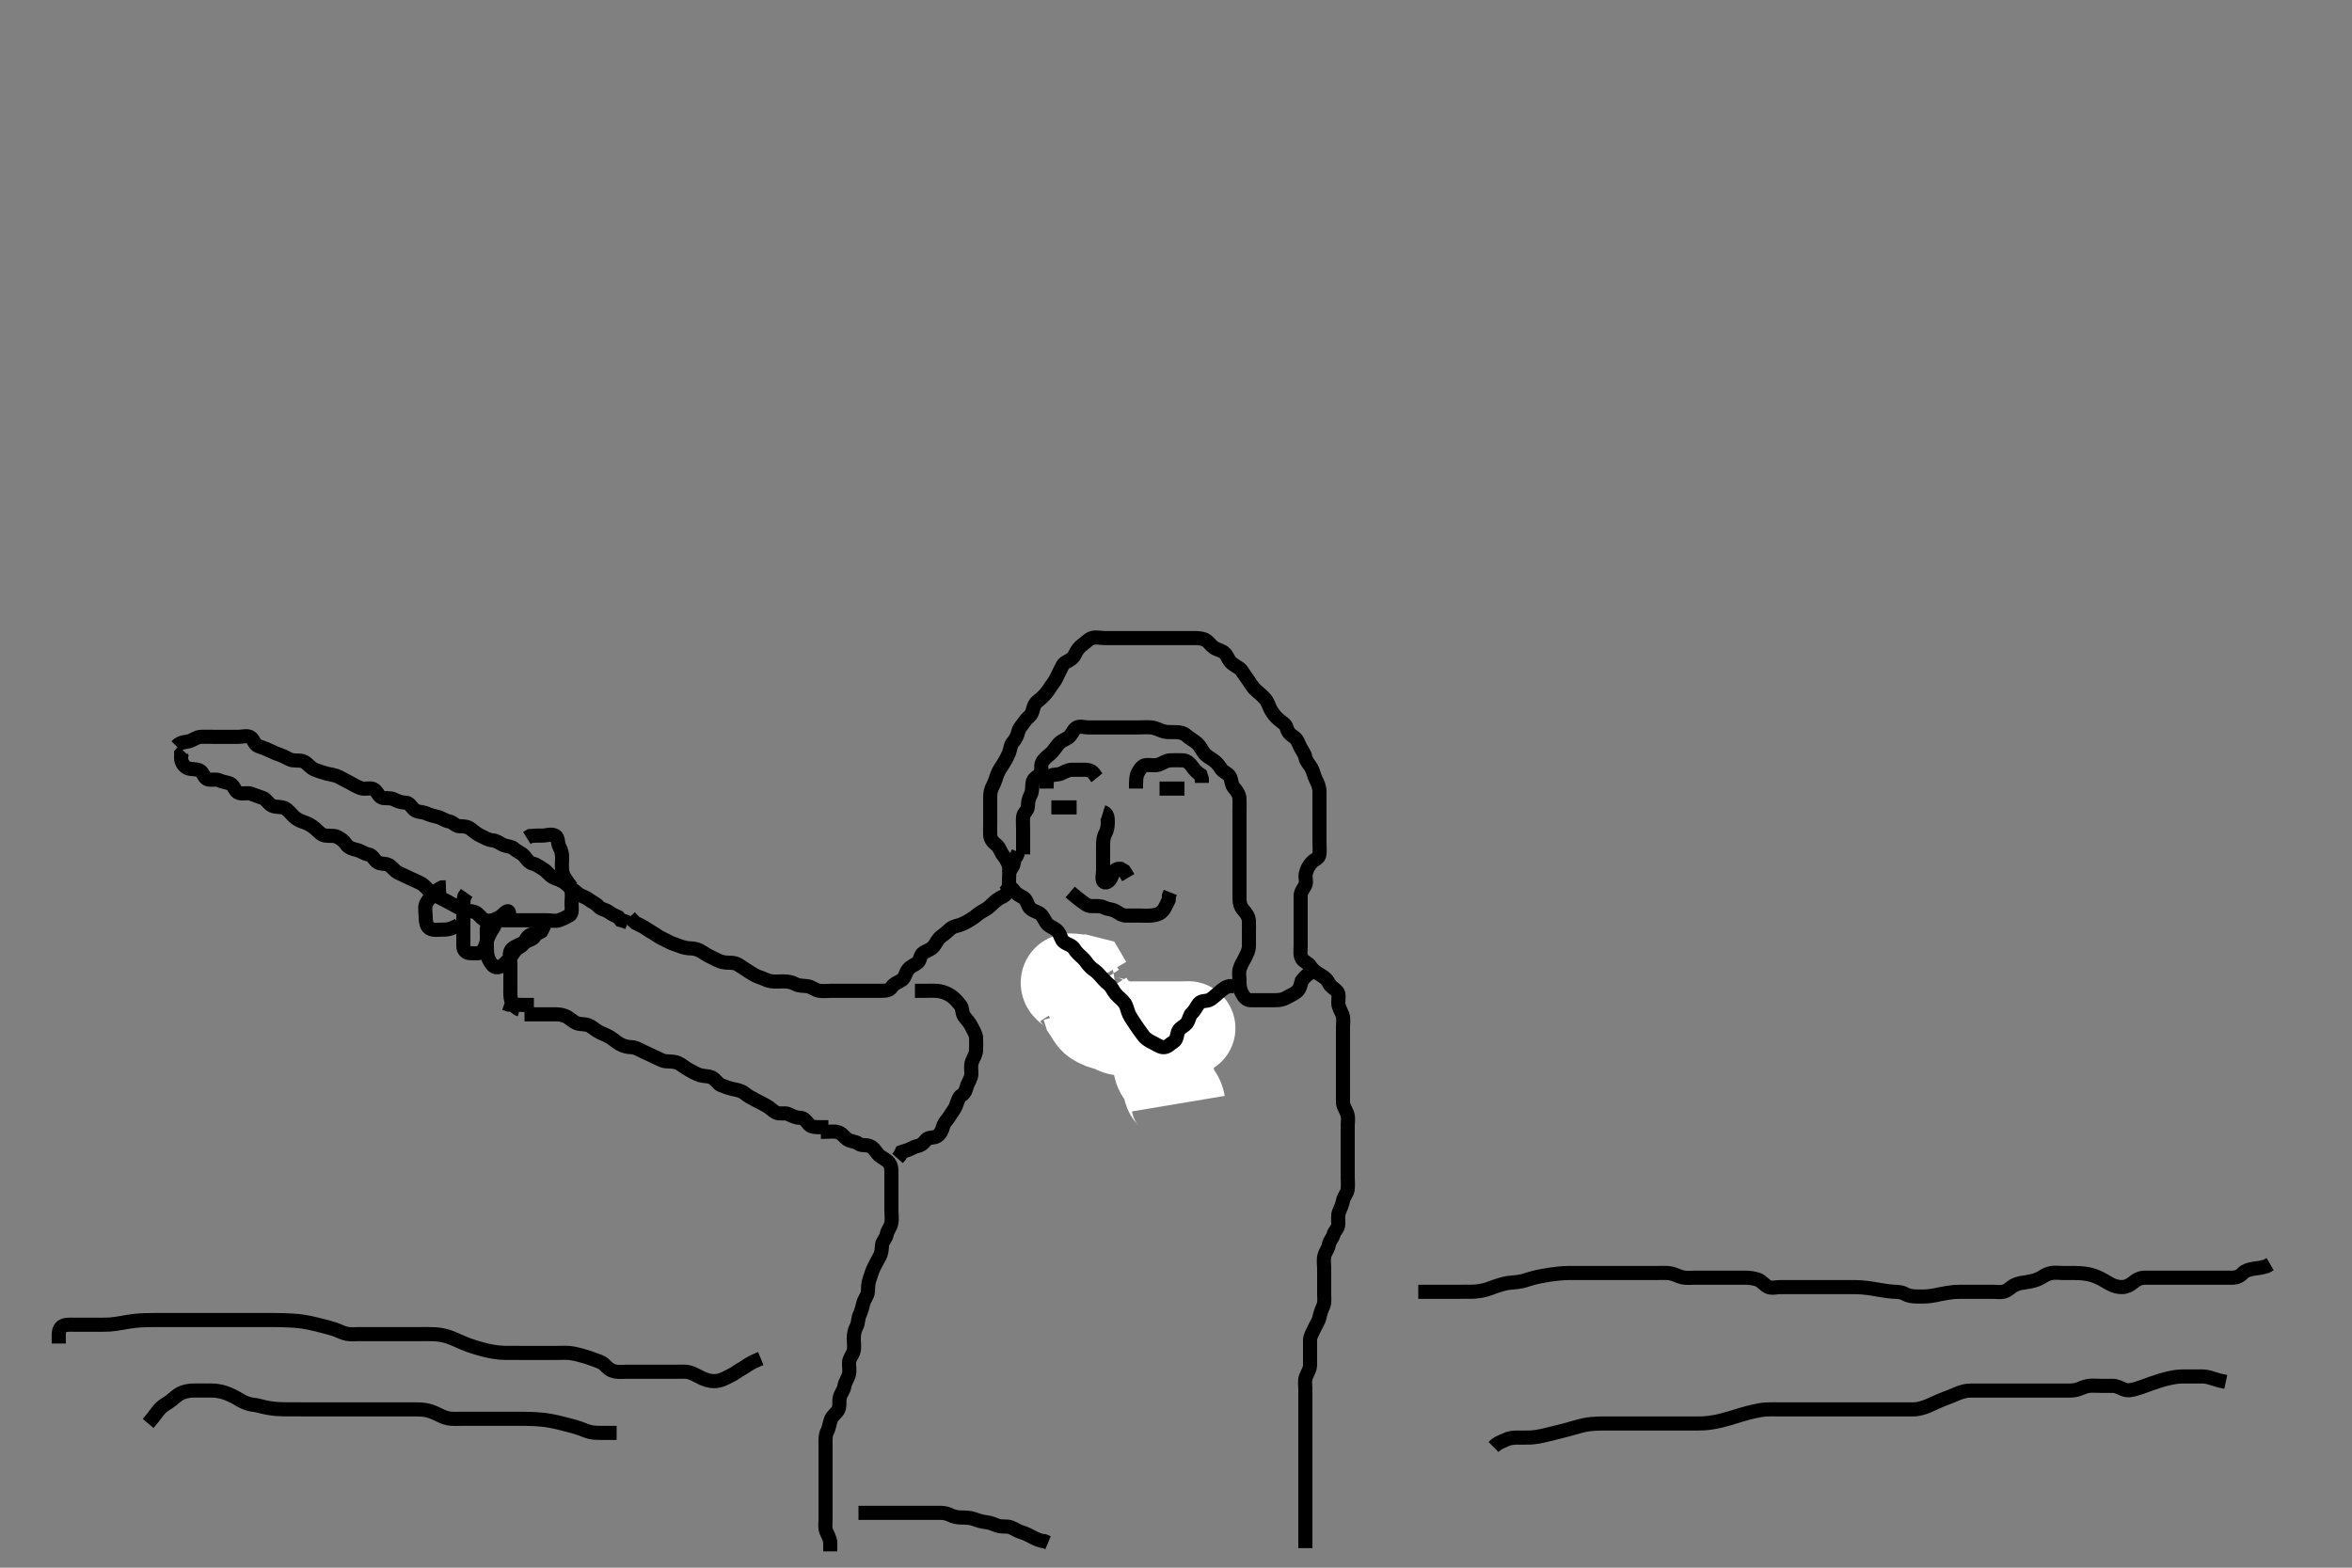 <svg width="500" height="333.333" xmlns="http://www.w3.org/2000/svg" xmlns:svg="http://www.w3.org/2000/svg" xmlns:xlink="http://www.w3.org/1999/xlink">
 <rect width="100%" height="100%" fill="#808080" stroke="none"/>
 <!-- Created with SVG-edit - http://svg-edit.googlecode.com/ -->
 <g display="inline" class="layer">
  <title>Layer 1</title>
  <path t="0,349,365,365,419,442,576,632,632,682,715,766,782,802,802,818,834,835,851,866,884,923,964,964,980,1026,1098,1098,1129,1129,1182,1182,1230,1267,1282,1306,1306,1443,1459,1483,1499,1523,1547,1564,1564,1580,1603,1664,1664,1698,1738,1747,1800,1800,1849,1899,1915,1915,1931,1997,2035,2067,2067,2083,2235,2282,2282,2314,2354,2398,2435,2451,2546,2587,2597,2619,2619,2635,2647,2664,2707,2749,2797,2814,2830,2830,2851,2851,2867,2883,2907,2949,2964,2980,2980,3027,3075,3075,3107,3147,3171,3187,3197,3219,3219,3247,3264,3280,3280,3280,3297,3314,3314,3314,3330,3330,3347,3364,3447,3479,3479,3515,3515,3547,3580,3597,3597,3627,3627,3659,3699,3699,3731,3755,3801,3816,3882,3882,3932,3932,3947,4015,4015,4066,4114,4130,4147,4164,4180,4219,4282,4282,4315,4397,4429,4451,4514,4547,4570,4580,4597,4642,4643,4760,4760,4814,4830,4830,4882,4947,4994,4995,5065,5107,5266,5314,5339,5364,5387,5479,5479,5579,5632,5632,5647,5691,5732,5732,5771,5912,5982,6080,6080,6132,6132,6199,6247,6247,6283,6297,6349,6411,6459,6561,6615,6659,6659,6714,6755,6764,6827,6882,6932,6980,7019,7019,7066,7082,7107,7147,7215,7230,7267,7299,7299,7314,7330,7382,7398,7465,7516,7516,7567,7612,7680,7732,7770,7861,7877,7931,7931,7981,8035,8114,8163,8203,8251,8299,8299,8315,8339,8398,8413,8413,8467,8562,8579,8618,8642,8674,8733,8765,8765,8813,8859,8915,8947,8999,9080,9080,9112,9180,9267,9283,9299,9323,9385,9385,9427,9459,9507,9531,9531,9580,9597,9619,9823,9875,9932,9932,9982,10019,10035,10082,10098,10181,10181,10227,10267,10330,10362,10380,10447,10463,10497,10497,10513,10530,10530,10530,10547,10547,10563,10563,10563,10586,10587,10603,10651,10762,10786,10810,10865,10865,10915,10930,10997,11035,11360,11375,11413,11465,11465,11640,11682,11758" d="M214.5,187.667C214.5,185.841 214.686,184.8 214.443,183.971C214.185,183.09 213.612,182.33 213.147,181.715C212.644,181.049 212.492,180.147 211.796,179.619C211.168,179.143 210.543,178.47 210.5,177.567C210.457,176.668 210.5,175.867 210.5,174.91C210.5,174.014 210.5,173.151 210.5,172.188C210.5,171.367 210.5,170.467 210.5,169.567C210.5,168.667 210.622,167.888 211.075,167.067C211.511,166.275 211.728,165.348 212,164.667C212.389,163.692 212.821,163.16 213.333,162.333C213.775,161.621 214.168,160.887 214.479,160.146C214.82,159.335 214.768,158.451 215.301,157.867C215.958,157.147 216.277,156.34 216.501,155.468C216.707,154.667 217.339,154.157 217.857,153.367C218.378,152.572 219.173,152.251 219.443,151.367C219.706,150.504 219.84,149.675 220.5,149.167C221.265,148.577 221.897,147.983 222.447,147.309C223.022,146.606 223.362,145.921 223.889,145.267C224.491,144.521 224.79,143.61 225.147,142.967C225.622,142.114 225.866,141.163 226.6,140.788C227.441,140.358 228.144,139.963 228.5,139.167C228.858,138.367 229.428,137.579 230.1,137.103C230.826,136.588 231.374,135.941 232.111,135.677C232.948,135.378 233.9,135.667 234.8,135.667C235.7,135.667 236.6,135.667 237.5,135.667C238.3,135.667 239.2,135.667 240.1,135.667C241,135.667 241.9,135.667 242.8,135.667C243.7,135.667 244.6,135.667 245.5,135.667C246.385,135.667 247.325,135.667 248.016,135.667C249.089,135.667 249.9,135.667 250.8,135.667C251.7,135.667 252.6,135.667 253.5,135.667C254.3,135.667 255.286,135.649 256.148,136.024C256.817,136.315 257.404,137.237 258.021,137.667C258.822,138.225 259.805,138.275 260.416,138.952C260.999,139.598 261.148,140.428 261.9,141.056C262.556,141.603 263.527,141.981 263.9,142.528C264.333,143.163 264.937,144.015 265.5,144.833C265.94,145.473 266.334,146.241 267.148,146.91C267.755,147.408 268.458,148.039 269,148.667C269.545,149.297 269.749,150.169 270.111,150.841C270.556,151.67 271.155,152.411 271.8,152.962C272.552,153.606 273.337,153.999 273.5,154.688C273.727,155.644 274.268,156.191 275.1,156.728C275.76,157.153 276.037,158.062 276.447,158.905C276.832,159.694 277.351,160.202 277.511,161.067C277.665,161.9 278.344,162.526 278.796,163.319C279.18,163.994 279.365,165.08 279.784,165.867C280.131,166.519 280.498,167.367 280.5,168.267C280.502,169.167 280.5,170.067 280.5,170.967C280.5,171.867 280.5,172.767 280.5,173.667C280.5,174.467 280.5,175.367 280.5,176.267C280.5,177.167 280.5,178.067 280.5,178.967C280.5,179.867 280.589,180.771 280.5,181.667C280.416,182.512 279.428,182.756 278.9,183.313C278.192,184.061 277.811,184.804 277.585,185.781C277.386,186.648 277.864,187.577 277.443,188.309C276.976,189.121 276.5,189.667 276.5,190.467C276.5,191.367 276.5,192.267 276.5,193.167C276.5,194.067 276.5,194.967 276.5,195.867C276.5,196.767 276.5,197.667 276.5,198.467C276.5,199.424 276.5,200.319 276.5,201.183C276.5,202.031 276.298,203.06 276.785,203.865C277.163,204.49 278.178,204.771 278.584,205.468C279.005,206.19 279.823,206.764 280.5,207.167C281.335,207.663 282.036,208.124 282.447,208.967C282.869,209.829 283.521,210.052 284.215,210.751C284.758,211.298 284.49,212.367 284.5,213.267C284.51,214.167 285.089,214.985 285.379,215.767C285.694,216.618 285.5,217.467 285.5,218.367C285.5,219.267 285.5,220.167 285.5,221.067C285.5,221.967 285.5,222.867 285.5,223.767C285.5,224.667 285.5,225.467 285.5,226.367C285.5,227.267 285.5,228.167 285.5,229.067C285.5,229.967 285.5,230.867 285.5,231.767C285.5,232.667 285.482,233.467 285.5,234.367C285.518,235.267 286.118,235.977 286.415,236.867C286.701,237.724 286.5,238.667 286.5,239.467C286.5,240.367 286.5,241.267 286.5,242.167C286.5,243.067 286.5,243.967 286.5,244.867C286.5,245.767 286.5,246.667 286.5,247.467C286.5,248.367 286.5,249.267 286.5,250.167C286.5,251.067 286.607,251.973 286.499,252.867C286.387,253.786 285.701,254.323 285.511,255.267C285.333,256.149 284.999,256.885 284.667,257.667C284.346,258.418 284.517,259.367 284.5,260.267C284.482,261.231 283.719,261.67 283.501,262.468C283.26,263.353 282.629,263.827 282.5,264.667C282.378,265.462 281.753,266.204 281.536,267.067C281.316,267.94 281.5,268.867 281.5,269.767C281.5,270.667 281.5,271.467 281.5,272.367C281.5,273.267 281.5,274.167 281.5,275.067C281.5,275.967 281.664,276.924 281.279,277.767C280.973,278.436 280.67,279.287 280.479,280.167C280.295,281.013 279.712,281.8 279.416,282.467C279.035,283.324 278.518,284.066 278.5,284.967C278.482,285.866 278.5,286.767 278.5,287.667C278.5,288.467 278.51,289.367 278.5,290.267C278.49,291.167 277.957,291.87 277.621,292.767C277.303,293.617 277.5,294.467 277.5,295.367C277.5,296.267 277.5,297.167 277.5,298.067C277.5,298.967 277.5,299.867 277.5,300.767C277.5,301.667 277.5,302.467 277.5,303.339C277.5,304.209 277.5,305.188 277.5,305.984C277.5,306.983 277.5,307.667 277.5,308.833C277.5,309.615 277.5,310.405 277.5,311.333C277.5,312.245 277.5,313.167 277.5,314.067C277.5,314.967 277.5,315.867 277.5,316.767C277.5,317.667 277.5,318.467 277.5,319.367C277.5,320.267 277.5,321.167 277.5,322.067C277.5,322.967 277.5,323.867 277.5,324.767C277.5,325.667 277.5,326.467 277.5,327.367L277.5,328.267L277.5,329.167" id="svg_1" stroke-width="3" stroke="#000" fill="none"/>
  <path t="14859,15149,15180,15197,15213,15263,15263,15291,15307,15349,15364,15415,15431,15458,15499,15538,15613,15613,15665,15715,15715,15763,15815,15851,15898,15953,16000,16016,16051,16051,16113,16144,16198,16275,16363,16396,16396,16413,16465,16481,16532,16532,16548,16614,16681,16681,16715,16827,16827,16858,16891,16922,16923,16963,16996,17034,17074,17075,17106,17131,17171,17215,17231,17263,17263,17283,17331,17347,17380,17396,17396,17419,17451,17483,17499,17548,17586,17587,17596,17626,17646,17690,17691,17691,17706,17714,17757,17757,17787,17818,17842,17874,17898,17946,17947,17963,17980,18010,18058,18074,18106,18130,18146,18147,18170,18196,18266,18280,18298,18426,18459,18595,18595,18694,18710,19015,19361" d="M174.5,240.667C176.3,240.667 177.221,240.506 178,240.688C178.965,240.913 179.417,241.77 180.1,242.231C180.922,242.785 181.889,242.677 182.5,243.167C183.111,243.656 184.06,243.357 184.889,243.677C185.682,243.984 186.093,244.761 186.61,245.371C187.156,246.016 188.097,246.368 188.738,246.967C189.487,247.666 189.499,248.467 189.5,249.367C189.501,250.267 189.5,251.167 189.5,252.067C189.5,252.967 189.5,253.867 189.5,254.767C189.5,255.667 189.5,256.467 189.5,257.367C189.5,258.267 189.657,259.182 189.489,260.067C189.31,261.013 188.623,261.659 188.501,262.467C188.365,263.375 187.561,263.882 187.5,264.767C187.438,265.665 187.406,266.462 187,267.167C186.543,267.961 186.131,268.814 185.784,269.467C185.365,270.254 185.181,271.137 184.853,272.014C184.522,272.897 184.548,273.768 184.5,274.667C184.457,275.47 183.755,276.204 183.536,277.067C183.314,277.94 183.114,278.805 182.784,279.467C182.363,280.31 182.502,281.286 182.075,282.067C181.624,282.889 181.5,283.767 181.5,284.667C181.5,285.467 181.684,286.393 181.464,287.267C181.247,288.13 180.561,288.761 180.5,289.667C180.446,290.465 180.684,291.393 180.464,292.267C180.247,293.13 179.625,293.871 179.5,294.767C179.373,295.673 178.739,296.204 178.521,297.167C178.322,298.045 178.619,299.031 178.167,299.833C177.756,300.563 176.99,300.905 176.614,301.91C176.311,302.719 176.258,303.62 175.853,304.367C175.439,305.128 175.5,306.067 175.5,306.967C175.5,307.867 175.5,308.767 175.5,309.667C175.5,310.467 175.5,311.367 175.5,312.267C175.5,313.167 175.5,314.067 175.5,314.967C175.5,315.867 175.5,316.767 175.5,317.667C175.5,318.467 175.5,319.367 175.5,320.267C175.5,321.167 175.5,322.067 175.5,322.967C175.5,323.867 175.319,324.82 175.667,325.667C175.943,326.338 176.479,327.167 176.5,328.067L176.5,328.967L176.501,329.865" id="svg_2" stroke-width="3" stroke="#000" fill="none"/>
  <path t="21866,22113,22164,22213,22280,22280,22347,22445,22445,22576,22709,22709,22709,22747,22845,22867,22867,22899,22899,22948,22963,23046,23077,23077,23132,23148,23180,23227,23283,23315,23330,23414,23414,23465,23515,23567,23567,23648,23761,23846,23891,23931,23955,23971,23971,23980,23996,24027,24046,24067,24115,24165,24197,24197,24213,24243,24263,24279,24296,24296,24315,24331,24331,24355,24371,24379,24396,24396,24419,24451,24491,24491,24513,24529,24529,24547,24547,24587,24587,24613,24727,24747,24779,24779,24779,24803,24803,24819,24819,24835,24859,24907,24964,24964,25015,25015,25031,25067,25211,25211,25259,25259,25323,25323,25363,25634,25697,25697" d="M214.5,187.667C214.443,189.367 214.018,190.218 213.2,190.614C212.334,191.032 211.7,191.468 211.1,192.067C210.4,192.766 209.79,193.288 208.979,193.688C208.168,194.088 207.537,194.715 206.984,195.099C206.074,195.73 205.275,196.156 204.4,196.545C203.658,196.875 202.748,196.877 202.069,197.468C201.345,198.099 200.824,198.586 200.1,199.103C199.315,199.663 199.07,200.497 198.475,201.231C197.947,201.88 197.104,202.098 196.301,202.583C195.561,203.03 195.696,204.121 195.143,204.614C194.465,205.218 193.611,205.391 193.021,206.167C192.46,206.904 192.4,207.909 191.699,208.381C190.988,208.86 190.084,209.085 189.584,209.865C189.117,210.594 188.3,210.667 187.4,210.667C186.5,210.667 185.7,210.667 184.8,210.667C183.9,210.667 183,210.667 182.1,210.667C181.2,210.667 180.3,210.667 179.4,210.667C178.5,210.667 177.7,210.667 176.8,210.667C175.9,210.667 174.984,210.823 174.1,210.656C173.15,210.477 172.636,209.845 171.675,209.703C170.677,209.555 169.89,209.671 169.1,209.241C168.276,208.793 167.4,208.667 166.5,208.667C165.7,208.667 164.789,208.781 163.864,208.631C162.992,208.489 162.337,208.058 161.385,207.751C160.51,207.468 159.888,207.021 159.016,206.467C158.342,206.039 157.569,205.496 156.911,205.103C156.052,204.589 155.096,204.748 154.196,204.662C153.322,204.579 152.66,204.238 151.899,203.865C150.9,203.376 150.308,203.109 149.385,202.468C148.785,202.051 147.9,201.677 147,201.667C146.089,201.656 145.181,201.438 144.5,201.167C143.525,200.778 142.804,200.615 142,200.167C141.199,199.72 140.311,199.365 139.743,198.962C138.865,198.34 138.135,197.993 137.385,197.468C136.684,196.976 135.9,196.641 135.1,196.231L134.4,195.567L133.857,194.967" id="svg_3" stroke-width="3" stroke="#000" fill="none"/>
  <path t="28937,29240,29278,29295,29295,29312,29328,29354,29354,29395,29395,29412,29558,29614,29614,29665,29665,29716,29732,29732,29762,29802,29818,29834,29867,29883,29915,29915,29929,29947,29971,30013,30013,30029,30046,30067,30067,30091,30091,30131,30131,30146,30171,30171,30187,30196,30235,30267,30267,30283,30283,30363,30396,30396,30448,30448,30496,30496,30531,30555,30596,30596,30613,30659,30679,30696,30723,30723,30731,30763,30763,30779,30819,30843,30863,31056,31129,31323,31324,31568,31693" d="M111.5,215.667C113.3,215.667 114.136,215.667 114.984,215.667C115.847,215.667 116.864,215.667 117.8,215.667C118.6,215.667 119.41,215.692 120.325,216.103C121.038,216.423 121.773,217.234 122.6,217.545C123.45,217.865 124.28,217.662 125.153,218.024C125.87,218.322 126.668,219.087 127.5,219.5C128.157,219.826 129.024,220.127 129.796,220.614C130.498,221.057 131.051,221.607 131.8,222.019C132.639,222.481 133.5,222.641 134.3,222.667C135.201,222.695 135.963,223.24 136.8,223.614C137.572,223.959 138.315,224.347 139.1,224.692C139.928,225.055 140.816,225.588 141.5,225.646C142.475,225.728 143.276,225.661 144.153,226.024C144.87,226.321 145.668,227.087 146.5,227.5C147.157,227.826 147.923,228.352 148.8,228.609C149.667,228.864 150.695,228.773 151.315,229.103C152.217,229.583 152.561,230.429 153.262,230.719C154.134,231.081 154.89,231.375 155.899,231.583C156.656,231.738 157.649,231.909 158.299,232.468C158.936,233.016 159.754,233.456 160.6,233.888C161.255,234.223 162.118,234.657 162.9,235.092C163.719,235.547 164.242,236.174 164.943,236.545C165.753,236.974 166.797,236.518 167.6,236.888C168.379,237.246 169.1,237.652 170,237.667C170.979,237.683 171.362,238.389 171.936,239.056C172.474,239.681 173.5,239.667 174.3,239.667L175.2,239.667L176.1,239.667" id="svg_4" stroke-width="3" stroke="#000" fill="none"/>
  <path t="33944,34179,34262,34262,34348,34477,34506,34538,34644,34691,34731,34731,34781,34796,34910,34926,35075,35161,35292,35410,35410,35450,35872,35907,35948,36014,36064,36064,36116,36211,36228,36343,36413,36413,36682,36682,36762,36814,36860,36961,36987,37019,37051,37098,37098,37130,37196,37196,37371,37412,37480,37480,37495,37547,38144,38179,38180,38262,38360,38379,38379,38447,38447,38499,38523,38523,38815,38846,38875,38875,39119,39179,39196,39212,39229,39251,39262,39291,39291,39355,39379,39419,39459,39491,39562,39562" d="M110.5,214.667C109.584,214.381 109.174,213.63 108.784,212.867C108.399,212.114 108.5,211.167 108.5,210.267C108.5,209.367 108.5,208.467 108.5,207.567C108.5,206.667 108.5,205.867 108.5,204.967C108.5,204.067 108.202,203.112 108.511,202.277C108.787,201.531 109.736,201.201 110.6,200.788C111.453,200.381 112.095,200.082 113,199.667C113.787,199.305 113.947,198.541 113.1,198.677C112.266,198.812 111.771,199.707 111.416,200.467C111.074,201.198 109.982,201.514 109.525,202.103C108.946,202.849 108.5,203.667 108,204.167C107.3,204.866 106.734,205.537 105.8,205.662C104.943,205.777 104.445,204.964 104,204.167C103.554,203.368 103.5,202.467 103.5,201.567C103.5,200.667 103.498,199.867 103.5,199.031C103.502,198.014 103.302,197.181 103.936,196.313C104.435,195.63 105.472,195.455 106.1,195.092C106.946,194.603 107.821,193.316 108.157,193.888C108.612,194.662 106.664,194.545 106.021,195.188C105.378,195.83 105.197,196.855 104.796,197.424C104.177,198.3 103.849,199.011 103.553,199.91C103.271,200.764 103.153,201.564 102.447,202.309C101.903,202.885 100.847,202.676 99.984,202.667C99.041,202.656 98.505,202.056 98.5,201.167C98.495,200.267 98.5,199.367 98.5,198.467C98.5,197.567 98.5,196.667 98.5,195.867C98.5,194.967 98.5,194.067 98.5,193.167C98.5,192.267 98.504,191.367 98.721,190.567L99.216,189.867" id="svg_5" stroke-width="3" stroke="#000" fill="none"/>
  <path t="42829,43064,43115,43131,43370,43385,43447,43447,43479,43515,43547,43562,43579,43595,43612,43643,43675,43675,43699,43747" d="M97.5,196.667C95.8,197.662 94.9,197.667 94,197.667C93.1,197.667 92.107,197.869 91.301,197.381C90.677,197.004 90.502,195.967 90.5,195.067C90.498,194.167 90.257,193.232 90.504,192.371C90.725,191.603 91.383,191.081 91.857,190.367C92.383,189.575 93.1,189.103 93.9,188.703L94.8,188.667" id="svg_6" stroke-width="3" stroke="#000" fill="none"/>
  <path t="49295,49579,49579,49612,49680,49715,49731,49755,49771,49771,49795,49847,49897,49966,50014,50030,50045,50097,50113,50163,50163,50228,50258,50258,50290,50290,50291,50298,50322,50355,50355,50370,50378,50428,50467,50467,50490,50530,50530,50571,50571,50579,50579,50603,50647,50647,50662,50683,50699,50723,50731,50731,50745,50779,50812,50812,50828,50867,50883,50883,50923,50939,50955,50987,51030,51030,52451,52451,52528,52580,52677,52699,52712,52747,52787,52819,52859,52859,52914,52995,53035,53035,53126,53227,53250,53251,54354,54369,54412,54428,54428,54459,54483,54515,54539,54539,54563,54587,54630,54683,54683,54824,54864,54942,54942,54980,55035,55095,55163,55245,55307,55347,55419,55542,55579,55595,55628,55711,55826,55867,55891,55947,55962,55987,55987,56019,56045,56062,56099,56163,56195,56247,56262,56262,56283,56315,56315,56355,56355,56387,56395,56435,56445,56445,56462,56483,56530,56530,56546,56579,56595,56595,56612,56628,56651,56651,56691,56712,56728,56728,56747,56779,56779,56795,56843,56862,56878,56923,56939,56980,56980,57047,57047,57083,57115,57139,57163,57163,57187,57203,57212,57259,57259,57299,57331,57331,57347,57347,57363,57412,57412,57445,57462,57514,57514,57529,57529,57571,57611,57628,57661,57691,57711,57711,57728,57745,57761,57778,57795,57819,57819,57835,57867,57878,57895,57915,57947,58130,58130,58195,58195,58480,58515,58563,58579" d="M37.5,158.667C38.5,157.667 39.334,157.863 40.2,157.609C41.078,157.353 41.799,156.695 42.7,156.667C43.6,156.638 44.5,156.667 45.3,156.667C46.2,156.667 47.1,156.667 48,156.667C48.9,156.667 49.8,156.667 50.7,156.667C51.6,156.667 52.68,156.29 53.333,156.833C54.023,157.407 54.072,158.317 54.911,158.641C55.791,158.982 56.522,159.185 57.5,159.667C58.096,159.961 58.85,160.289 59.864,160.641C60.706,160.934 61.487,161.582 62.3,161.665C63.195,161.758 64.166,161.591 64.9,162.103C65.575,162.574 66.062,163.316 66.911,163.641C67.792,163.98 68.498,164.241 69.5,164.5C70.276,164.7 71.337,164.826 71.979,165.167C72.805,165.605 73.648,166.034 74.3,166.383C75.147,166.836 75.81,167.285 76.7,167.581C77.558,167.867 78.545,167.473 79.3,167.752C80.17,168.074 80.359,169.282 81.21,169.609C81.811,169.841 82.911,169.561 83.7,169.951C84.57,170.381 85.3,170.647 86.2,170.667C87.065,170.685 87.366,171.528 88.042,172.146C88.688,172.737 89.723,172.557 90.615,172.951C91.355,173.278 92.12,173.496 93,173.688C93.846,173.872 94.604,174.517 95.5,174.667C96.338,174.807 96.782,175.624 97.6,175.667C98.499,175.714 99.355,175.677 100.1,176.277C100.754,176.804 101.526,177.429 102.2,177.719C103.042,178.082 103.804,178.627 104.667,178.667C105.479,178.704 106.196,179.278 106.936,179.631C107.717,180.003 108.715,179.935 109.3,180.468C110.02,181.125 110.88,181.365 111.447,182.024C112.039,182.711 112.38,183.405 113.315,183.641C114.161,183.855 114.784,184.416 115.6,184.888C116.267,185.274 116.717,186.097 117.6,186.545C118.443,186.973 119.19,187.091 119.979,187.667C120.619,188.134 121.354,188.711 121.499,189.468C121.667,190.351 121.5,191.267 121.5,192.167C121.5,193.067 121.753,194.233 121.064,194.631C120.237,195.108 119.626,195.392 118.889,195.656C118.052,195.956 117.1,195.667 116.2,195.667C115.3,195.667 114.4,195.667 113.5,195.667C112.7,195.667 111.8,195.667 110.9,195.667C110,195.667 109.1,195.667 108.2,195.667C107.3,195.667 106.4,195.667 105.5,195.667C104.743,195.667 103.727,196.014 102.833,195.5C102.232,195.154 101.667,194.213 100.983,193.952C100.051,193.597 99.055,193.762 98.3,193.383C97.433,192.947 96.8,192.614 96,192.167C95.2,191.719 94.352,191.299 93.7,190.951C92.853,190.498 92.091,190.24 91.4,189.567C90.792,188.975 90.165,188.167 89.4,187.788C88.553,187.369 87.906,187.08 87,186.667C86.205,186.304 85.457,185.942 84.7,185.583C83.835,185.172 83.392,184.336 82.7,183.952C81.876,183.495 80.777,183.813 80.111,183.231C79.412,182.621 79.135,181.795 78.3,181.665C77.384,181.523 76.765,180.941 75.847,180.719C75.164,180.554 74.075,180.281 73.621,179.567C73.132,178.797 72.463,178.341 71.7,177.951C70.947,177.566 69.987,177.809 69.1,177.656C68.267,177.512 67.743,176.818 66.979,176.167C66.218,175.517 65.525,175.123 64.667,174.833C63.824,174.549 63.091,174.24 62.4,173.567C61.792,172.975 61.196,172.099 60.4,171.788C59.554,171.458 58.71,171.693 57.852,171.309C57.03,170.942 56.65,169.961 55.889,169.677C55.056,169.366 54.297,169.123 53.4,168.788C52.549,168.47 51.662,168.876 50.8,168.609C49.934,168.341 49.793,167.095 49.064,166.703C48.302,166.293 47.469,166.33 46.7,165.951C45.855,165.534 44.822,166.007 44.021,165.646C43.288,165.315 43.171,164.069 42.3,163.752C41.45,163.443 40.588,163.647 39.852,163.309C39.034,162.935 38.521,162.067 38.5,161.167L38.511,160.277L39.021,159.688" id="svg_7" stroke-width="3" stroke="#000" fill="none"/>
  <path t="60171,60611,60611,60663,60699,60747" d="M112.5,198.667C113.5,198.667 114.3,198.581 115.064,198.056L115.475,197.267L115.784,196.467" id="svg_8" stroke-width="3" stroke="#000" fill="none"/>
  <path t="61653,61763,61763,61811,61845,61875,61875,61895" d="M113.5,213.667C112.5,213.667 111.7,213.667 110.8,213.667C109.864,213.667 109.016,213.665 108.153,213.609L107.257,213.309" id="svg_9" stroke-width="3" stroke="#000" fill="none"/>
  <path t="63379,63610,63610,63628,63649,63667,63729,63779,63779,63819,63851,63875,63907,63963,63978,64028,64080,64161,64161" d="M120.5,188.667C121.5,188.833 122.06,189.32 122.8,189.962C123.467,190.541 124.402,190.685 125.042,191.188C125.805,191.787 126.616,192.023 127.257,192.766C127.806,193.403 128.654,193.344 129.379,193.888C130.022,194.37 130.699,194.668 131.447,195.019L131.947,195.641L132.821,195.888L133.5,196.167" id="svg_10" stroke-width="3" stroke="#000" fill="none"/>
  <path t="65478,65835,65835,65851,65875,65945,65961,65987,65987,66030,66298,66339,66624,66640,66696,66840,66911,66947,66947,67123" d="M121.5,188.667C120.111,186.841 119.665,186.176 119.521,185.188C119.387,184.276 119.5,183.367 119.5,182.467C119.5,181.567 119.376,180.889 118.925,180.067C118.498,179.286 118.755,178.096 118.064,177.703C117.226,177.225 116.2,177.667 115.3,177.667C114.4,177.667 113.5,177.667 112.7,177.752L112,178.188" id="svg_11" stroke-width="3" stroke="#000" fill="none"/>
  <path t="74288,74454,74454,74477,74499,74499,74499,74531,74595,74595,74627,74627,74650,74675,74694,74731,74778,74779,74803,74877,74922,74954,74955,74994,75011,75079,75145,75176,75194,75194,75235,75259,75329,75344,75362,75377,75394,75394,75411,75451,75451,75574,75574,75603,75611,75644,75661,75706,75714,75746,75763,75763,75779,75795,75811,75827,75875,75875,76273,76612,76612" d="M194.5,210.667C195.5,210.667 196.3,210.667 197.172,210.667C198.043,210.667 199.009,210.62 199.732,210.752C200.706,210.93 201.595,211.33 202.3,211.836C203.037,212.366 203.478,212.91 204.143,213.715C204.673,214.357 204.469,215.422 204.936,216.067C205.502,216.848 206.115,217.379 206.525,218.267C206.9,219.079 207.439,219.761 207.5,220.667C207.554,221.465 207.51,222.367 207.5,223.267C207.49,224.167 206.957,224.87 206.622,225.767C206.303,226.617 206.518,227.467 206.5,228.367C206.482,229.267 205.882,229.977 205.585,230.867C205.299,231.724 205.204,232.396 204.4,232.888C203.78,233.268 203.572,234.212 203.215,235.151C202.943,235.864 202.318,236.59 201.857,237.362C201.416,238.102 200.709,238.668 200.501,239.468C200.289,240.284 199.946,241.084 199.279,241.545C198.549,242.049 197.366,241.705 196.857,242.371C196.339,243.049 195.87,243.499 195,243.688C194.149,243.872 193.333,244.5 192.521,244.667L191.669,244.952L191.279,245.766L190.796,246.309" id="svg_12" stroke-width="3" stroke="#000" fill="none"/>
  <path t="81692,82263,82443,82496,82539,82594,82802,82835,82879,82895,82939,82955,83075,83091,83091,83115,83224,83262,83278,83299,83299,83362,83412,83480,83495,83608,83627,83675,83675,83694,83739,83795,83795,83795,83835,83867,83877,83945,83987,83987,84109,84139,84163,84187,84244,84299,84456,84645,84645,84677,84745,84760,84779,84803,84811,84835,84835,84844,84844,84860,84877,85132,85195,85195,85210,85277,85408,85477,85546,85612,85660,85660,85712,85762,85777,85795,85877,85909,86025,86040,86128,86128,86179,86277,86315,86347,86474,86474,86499,86531,86603,86708,86708,86731,86771,86812,86812,86904,86945,87006,87078,87145,87196,87341,87410,87410,87461,87619,87695,87746,87835,87835,87879,87953,88074,88144,88195,88195,88277,88309,88362,88411,88511,88555,88555,88645,88683,88760,88874,88890,88890,88910,88927,88979,88994,89046,89112,89162,89178,89178,89211,89227,89244,89244,89260,89329,89379,89403,89444,89511,89555,89556,90221,90308" d="M217.5,181.667C217.5,180.865 217.5,179.967 217.5,179.067C217.5,178.167 217.5,177.267 217.5,176.367C217.5,175.467 217.411,174.562 217.5,173.667C217.584,172.821 218.457,172.385 218.5,171.567C218.547,170.668 218.624,169.889 219.075,169.067C219.502,168.286 219.393,167.36 219.501,166.467C219.613,165.547 220.352,165.256 221.064,164.641C221.673,164.116 221.102,162.964 221.536,162.103C221.888,161.404 222.558,160.905 223.205,160.367C223.883,159.802 224.371,158.97 224.947,158.267C225.54,157.541 226.345,157.3 227.016,156.867C227.881,156.308 228.037,155.271 228.785,154.752C229.459,154.285 230.5,154.667 231.3,154.667C232.2,154.667 233.1,154.667 234,154.667C234.9,154.667 235.8,154.667 236.7,154.667C237.6,154.667 238.5,154.667 239.3,154.667C240.2,154.667 241.1,154.667 242,154.667C242.9,154.667 243.803,154.591 244.701,154.668C245.677,154.752 246.293,155.185 247.333,155.5C248.072,155.724 249,155.664 249.9,155.667C250.8,155.669 251.624,155.86 252.2,156.371C252.932,157.021 253.797,157.447 254.447,158.019C255.036,158.538 255.383,159.253 255.857,159.967C256.383,160.758 257.189,161.084 257.979,161.667C258.617,162.137 259.131,162.729 259.584,163.468C260.006,164.155 261.144,164.457 261.479,165.188C261.846,165.987 261.768,166.882 262.301,167.467C262.958,168.186 263.471,168.965 263.5,169.867C263.529,170.766 263.5,171.667 263.5,172.467C263.5,173.367 263.5,174.267 263.5,175.188C263.5,175.988 263.5,176.841 263.5,177.781C263.5,178.767 263.5,179.667 263.5,180.467C263.5,181.367 263.5,182.267 263.5,183.167C263.5,184.067 263.5,184.967 263.5,185.867C263.5,186.767 263.5,187.667 263.5,188.467C263.5,189.367 263.495,190.267 263.5,191.167C263.505,192.067 263.768,192.882 264.301,193.467C264.958,194.186 265.471,194.965 265.5,195.867C265.529,196.766 265.5,197.667 265.5,198.467C265.5,199.367 265.505,200.267 265.5,201.167C265.495,202.067 265.091,202.794 264.667,203.667C264.346,204.326 263.814,205.089 263.557,205.967C263.304,206.832 263.5,207.767 263.5,208.667C263.5,209.467 263.554,210.368 264,211.167C264.445,211.964 264.935,212.649 265.8,212.667C266.7,212.685 267.6,212.667 268.5,212.667C269.3,212.667 270.2,212.667 271.136,212.667C271.983,212.666 272.757,212.557 273.551,212.092C274.322,211.639 275.15,211.349 275.784,210.751C276.361,210.207 276.504,209.367 276.721,208.567L277.204,207.967L277.9,207.277L278.7,206.752" id="svg_13" stroke-width="3" stroke="#000" fill="none"/>
  <path t="102368,102727,102840,102856,102974,102974,102995" d="M214.5,185.667C214.667,184.833 215.415,184.381 215.5,183.567L215.667,182.667L216.147,181.967L216.479,181.167" id="svg_14" stroke-width="3" stroke="#000" fill="none"/>
  <path t="114011,114339,114395,114460,114491,114544,114626,114626,114667,114758,115029,115075,115098,115099,115131,115171,115171" d="M222.5,167.667C222.5,166.865 222.38,165.829 223.021,165.188C223.662,164.546 224.748,164.82 225.5,164.5C226.281,164.167 227,163.677 227.9,163.667C228.8,163.656 229.701,163.654 230.667,163.667C231.479,163.677 232.331,163.952 232.721,164.767L233.204,165.367" id="svg_15" stroke-width="3" stroke="#000" fill="none"/>
  <path t="117018,117391,117507,117656,117656,117889" d="M223.5,171.667C225.3,171.667 226.136,171.667 226.984,171.667L227.847,171.667L228.875,171.667" id="svg_16" stroke-width="3" stroke="#000" fill="none"/>
  <path t="119888,120027,120189,120219,120277,120292,120323,120363,120395,120395,120491,120539,120563,120595,120643,120694,120694,120710,120726,120746,120795,120827,120859,120859" d="M241.5,167.667C241.5,165.967 241.497,165.047 241.925,164.267C242.376,163.445 242.856,162.695 243.7,162.667C244.599,162.636 245.538,162.84 246.3,162.581C247.188,162.28 247.899,161.685 248.8,161.667C249.7,161.649 250.601,161.619 251.5,161.667C252.303,161.709 252.979,162.328 253.475,163.056C253.928,163.722 254.553,164.314 255.216,164.751L255.5,165.667L255.5,166.467" id="svg_17" stroke-width="3" stroke="#000" fill="none"/>
  <path t="121874,122373,122389,122475,122590,122659" d="M246.5,167.667C248.3,167.667 249.2,167.667 250.1,167.667L250.9,167.667L251.8,167.667" id="svg_18" stroke-width="3" stroke="#000" fill="none"/>
  <path t="132518,132792,132877,133038,133038,133139,133163,133257,133356,133566,133566,133672,133672,133756,133772,133803,134049,134156,134225,134259,134310,134378,134614,134908,135007,135051,135125,135239" d="M234.5,172.667C235.415,172.951 235.5,173.833 235.5,174.667C235.5,175.467 235.443,176.367 235,177.167C234.557,177.967 234.5,178.868 234.5,179.833C234.5,180.667 234.5,181.5 234.5,182.362C234.5,183.267 234.5,184.167 234.5,185.067C234.5,185.967 234.063,187.39 234.853,187.605C235.607,187.811 236.252,186.723 236.495,185.962C236.783,185.067 237.301,184.668 238.2,184.724L238.979,185.188L239.416,185.865L239.857,186.609" id="svg_20" stroke-width="3" stroke="#000" fill="none"/>
  <path t="138082,138294,138294,138344,138566,138642,138684,138727,138763,138857,138875,138876,138893,139155,139257,139257,139292,139315,139407,139460,139460,139573,139611,139611,139627,139627,139677,139723,139910,140022" d="M227.5,189.667C228.667,190.667 229.199,191.088 229.979,191.667C230.616,192.139 231.204,192.664 232.1,192.667C233,192.669 233.945,192.571 234.7,192.951C235.567,193.386 236.411,193.302 237.143,193.724C237.954,194.192 238.5,194.667 239.3,194.667C240.2,194.667 241.1,194.667 242.021,194.667C242.984,194.667 243.679,194.758 244.747,194.662C245.677,194.579 246.476,194.419 247.167,193.667C247.706,193.079 248,192.167 248.443,191.367L248.501,190.468L248.785,189.751" id="svg_21" stroke-width="3" stroke="#000" fill="none"/>
  <path t="145795,145958,145975,145991,145991,146008,146025,146025,146059,146075,146075,146091,146108,146125,146155,146155,146175,146195,146211,146211,146225,146259,146283,146283,146291,146291,146308,146325,146325,146342,146363,146410,146410,146410,146443,146458,146458,146491,146508,146508,146541,146558,146587,146587,146608,146635,146755" d="M182.5,321.667C184.3,321.667 185.136,321.667 185.984,321.667C186.847,321.667 187.875,321.667 188.821,321.667C189.5,321.667 190.478,321.667 191.5,321.667C192.3,321.667 193.2,321.667 194.1,321.667C194.911,321.667 195.821,321.667 196.675,321.667C197.615,321.667 198.6,321.667 199.5,321.667C200.3,321.667 201.103,321.697 201.911,322.092C202.824,322.539 203.5,322.656 204.478,322.667C205.299,322.675 206.27,322.687 207.153,323.019C207.859,323.285 208.747,323.558 209.701,323.668C210.674,323.781 211.307,324.14 212.016,324.383C212.98,324.713 214.025,324.459 214.79,324.724C215.659,325.025 216.232,325.518 217.017,325.751C218.022,326.048 218.754,326.456 219.6,326.888C220.255,327.223 221.1,327.656 222,327.688L222.8,328.019" id="svg_22" stroke-width="3" stroke="#000" fill="none"/>
  <path t="149036,149330,149358,149374,149374,149374,149374,149391,149408,149424,149424,149441,149441,149441,149441,149458,149458,149458,149458,149458,149474,149474,149474,149474,149491,149491,149491,149508,149508,149508,149508,149508,149508,149524,149524,149524,149524,149541,149593,149634,149658,149658,149674,149691,149691,149708,149708,149708,149708,149708,149724,149724,149724,149724,149724,149741,149741,149741,149758,149758,149758,149774,149774,149802,149826,149840,149857,149857,149873,149890,149890,149907,149907,149908,149925,149925,149925,149925,149940,149940,149957,149957,149957,149973,149990,150007,150023,150040,150040,150057,150057,150074,150075,150090,150107,150107,150107,150107,150123,150123,150123,150123,150123,150123,150140,150140,150140,150140,150157,150157,150157,150157,150157,150173,150173,150190,150190,150218,150240,150257,150273,150273,150290,150290,150307,150307,150307,150307,150323,150323,150323,150340,150340,150340,150357,150357,150357,150395,150407,150407,150423,150440,150457,150457,150457,150473,150473,150473,150473,150490,150490,150490,150491,150507,150523,150523,150523,150523,150540,150540,150540,150540,150557,150557,150557,150573,150573,150573,150573,150625,150625,150641,150659,150675,150675,150691,150691,150708,150708,150708,150724,150724,150724,150724,150741,150741,150741,150741,150758,150758,150774,150774,150774,150791,150791,150808,150824,150824,150875,150891,150908,150926,150926,150926,150942,150942,150942,150958,150974" d="M301.5,274.667C303.3,274.667 304.062,274.667 305,274.667C305.858,274.667 306.824,274.667 307.448,274.667C308.629,274.667 309.6,274.667 310.5,274.667C311.208,274.667 312.265,274.68 312.871,274.658C313.933,274.619 314.716,274.544 315.9,274.224C316.305,274.115 317.097,273.809 317.9,273.517C318.697,273.228 319.897,272.889 320.691,272.776C321.456,272.668 322.199,272.696 323.458,272.445C324.282,272.281 324.812,272.017 326.167,271.667C327.031,271.443 327.514,271.363 328.521,271.188C329.034,271.098 330.047,270.927 331.435,270.788C332.218,270.71 332.896,270.678 333.725,270.668C334.828,270.654 335.7,270.667 336.6,270.667C337.5,270.667 338.3,270.667 339.2,270.667C340.104,270.667 340.727,270.667 341.707,270.667C342.577,270.667 343.562,270.667 344.081,270.667C345.136,270.667 346.167,270.667 347.128,270.667C348.017,270.667 348.843,270.667 349.612,270.667C350.678,270.667 351.653,270.667 352.538,270.667C353.578,270.667 354.274,270.606 355.099,270.752C356.115,270.932 356.812,271.432 357.743,271.61C358.685,271.789 359.6,271.667 360.5,271.667C361.3,271.667 362.136,271.667 363.162,271.667C363.962,271.667 364.922,271.667 365.747,271.667C366.347,271.667 367.667,271.667 368.381,271.667C369.104,271.667 370.133,271.657 371,271.667C371.979,271.677 372.845,271.798 373.74,272.103C374.448,272.344 375.001,273.169 375.857,273.61C376.608,273.996 377.6,273.667 378.5,273.667C379.257,273.667 380.157,273.667 381.101,273.667C382.095,273.667 382.843,273.667 383.752,273.667C384.833,273.667 385.528,273.667 386.429,273.667C387.159,273.667 388.464,273.667 388.952,273.667C389.976,273.667 390.5,273.667 391.542,273.667C392.048,273.667 393.436,273.658 394.237,273.671C395.34,273.69 396.069,273.73 397.242,273.888C398.103,274.004 398.54,274.093 399.413,274.241C400.247,274.383 401.641,274.605 402.417,274.646C403.332,274.694 404.208,274.7 404.9,275.092C405.716,275.554 406.6,275.667 407.5,275.667C408.257,275.667 409.169,275.698 410.019,275.61C411.149,275.492 411.809,275.312 412.521,275.167C413.251,275.017 414.677,274.773 415.338,274.724C416.252,274.656 417.333,274.667 418.047,274.667C418.725,274.667 419.921,274.667 420.715,274.667C421.49,274.667 422.529,274.667 423.5,274.667C424.3,274.667 425.226,274.834 426.021,274.625C426.887,274.397 427.538,273.624 428.019,273.372C429.096,272.809 429.81,272.774 430.521,272.667C431.618,272.501 432.69,272.252 433.334,271.961C434.235,271.555 434.66,271.036 435.849,270.739C436.807,270.5 437.519,270.667 438.357,270.667C438.988,270.667 440.384,270.66 441.125,270.677C441.875,270.695 442.624,270.701 443.678,270.888C444.674,271.065 445.311,271.265 446.5,271.833C447.11,272.125 447.666,272.504 448.486,272.957C449.514,273.525 450.298,273.688 451.2,273.667C452.022,273.647 452.818,273.22 453.5,272.667C454.329,271.995 455.02,271.688 456.043,271.667C456.772,271.652 457.609,271.667 458.5,271.667C459.405,271.667 460.336,271.667 460.985,271.667C462.021,271.667 463.115,271.667 463.839,271.667C464.531,271.667 465.729,271.667 466.458,271.667C467.5,271.667 468.3,271.667 469.1,271.667C470.095,271.667 471.015,271.667 471.875,271.667C472.821,271.667 473.675,271.667 474.615,271.667C475.5,271.667 476.225,271.332 476.833,270.667C477.288,270.17 478.18,269.905 479.183,269.751C479.974,269.629 480.731,269.583 481.828,269.241L482.6,268.788" id="svg_23" stroke-width="3" stroke="#000" fill="none"/>
  <path t="151907,152058,152058,152074,152091,152091,152124,152141,152141,152158,152158,152174,152174,152174,152174,152191,152191,152191,152191,152191,152208,152208,152208,152208,152224,152224,152224,152224,152224,152241,152241,152241,152241,152258,152258,152258,152258,152258,152274,152274,152274,152274,152299,152299,152299,152343,152343,152359,152374,152374,152391,152391,152391,152408,152408,152408,152408,152424,152424,152424,152424,152441,152441,152441,152441,152458,152458,152458,152474,152474,152474,152491,152491,152508,152508,152508,152538,152538,152539,152558,152574,152591,152591,152591,152608,152608,152608,152624,152624,152641,152641,152658,152658,152674,152674,152691,152691,152708,152708,152730,152754,152754,152774,152774,152791,152791,152791,152791,152808,152808,152808,152808,152824,152824,152824,152841,152841,152858,152858,152858,152858,152858,152874,152874,152874,152874,152874,152874,152891,152891,152891,152891,152891,152908,152908,152909,152909,152939,152958,152958,152974,152974,152991,152991,153008,153024,153025,153041,153041,153058,153074,153091,153124,153124,153141,153141,153158,153158,153158,153158,153158,153174,153174,153174,153174,153174,153191,153191,153191,153208,153208,153208,153224,153224,153241,153241,153258,153258,153404" d="M317.5,307.667C318.5,306.667 319.284,306.552 320.021,306.167C320.805,305.756 321.675,305.672 322.615,305.667C323.6,305.661 324.386,305.695 325.357,305.656C326.02,305.629 327.145,305.453 327.814,305.31C328.543,305.154 329.309,304.963 330.5,304.667C331.299,304.468 332.09,304.27 332.864,304.067C333.615,303.87 334.675,303.553 335.685,303.277C336.359,303.093 337.065,302.914 338.243,302.788C339.107,302.696 340.021,302.685 340.485,302.677C341.417,302.662 342.779,302.667 343.643,302.667C344.479,302.667 345.296,302.667 346.5,302.667C347.299,302.667 348.089,302.667 348.864,302.667C349.615,302.667 350.679,302.667 351.675,302.667C352.325,302.667 352.984,302.667 354.381,302.667C355.104,302.667 355.803,302.667 357,302.667C357.792,302.667 358.8,302.667 359.703,302.667C360.471,302.667 361.273,302.683 362.062,302.646C362.989,302.602 364.024,302.457 364.753,302.31C365.503,302.158 366.252,301.977 367.679,301.567C368.349,301.374 368.998,301.16 369.984,300.867C371.019,300.559 371.746,300.364 372.479,300.188C373.188,300.017 374.455,299.763 375.239,299.703C375.947,299.648 377.184,299.667 377.725,299.667C378.547,299.667 379.816,299.667 380.5,299.667C381.667,299.667 382.453,299.667 383.275,299.667C384.333,299.667 385.038,299.667 385.838,299.667C386.864,299.667 387.701,299.667 388.667,299.667C389.542,299.667 390.187,299.667 391.184,299.667C392,299.667 392.816,299.667 394.043,299.667C394.689,299.667 395.7,299.667 396.5,299.667C397.5,299.667 398.289,299.667 399.333,299.667C400.125,299.667 400.985,299.667 401.905,299.667C402.899,299.667 403.664,299.667 404.615,299.667C405.5,299.667 406.387,299.71 407.166,299.658C408.023,299.6 409.147,299.234 409.81,298.957C410.526,298.657 411.246,298.3 412.333,297.833C413.01,297.543 413.96,297.191 414.538,296.971C415.581,296.574 416.242,296.214 417.099,295.952C418.089,295.649 418.772,295.672 419.833,295.667C420.823,295.662 421.583,295.667 422.423,295.667C422.873,295.667 424.343,295.667 424.869,295.667C425.961,295.667 426.521,295.667 427.652,295.667C428.217,295.667 429.878,295.667 430.412,295.667C431.443,295.667 431.938,295.667 432.881,295.667C434.167,295.667 434.927,295.667 435.917,295.667C436.727,295.667 437.686,295.667 438.6,295.667C439.385,295.667 440.345,295.719 441.101,295.581C442.114,295.397 442.813,294.903 443.747,294.724C444.652,294.551 445.5,294.667 446.478,294.667C447.299,294.667 448.2,294.656 449.1,294.667C450,294.677 450.752,295.12 451.385,295.383C452.317,295.769 453.085,295.582 454,295.333C454.763,295.126 455.598,294.806 456.496,294.481C456.956,294.315 458.33,293.821 459.212,293.553C460.039,293.302 460.813,293.094 461.528,292.953C462.725,292.719 463.479,292.678 464.183,292.668C465.184,292.653 466,292.665 466.816,292.667C468.043,292.669 468.707,292.626 469.7,292.888C470.519,293.104 471.5,293.5 472.279,293.641L473.167,293.833" id="svg_24" stroke-width="3" stroke="#000" fill="none"/>
  <path t="154621,154723,154746,154792,154808,154827,154841,154841,154858,154858,154874,154891,154891,154908,154908,154908,154908,154924,154924,154924,154924,154941,154941,154941,154941,154941,154941,154941,154958,154958,154958,154958,154958,154958,154958,154974,154974,154974,154974,154974,154974,154974,154991,154991,154991,154991,154991,154991,154991,154991,154991,155008,155008,155008,155008,155008,155008,155008,155008,155024,155024,155024,155024,155024,155024,155043,155043,155043,155043,155067,155067,155067,155083,155099,155115,155115,155124,155124,155141,155141,155158,155158,155174,155174,155174,155191,155191,155191,155208,155208,155208,155224,155224,155224,155224,155224,155241,155241,155241,155241,155258,155258,155258,155258,155274,155274,155274,155274,155274,155291,155291,155291,155291,155308,155308,155308,155308,155308,155324,155324,155324,155324,155363,155363,155374,155374,155391,155411,155411,155411,155411,155424,155424,155424,155441,155458,155474,155474,155491,155508,155524,155524,155571,155571,155591,155608,155624,155651,155675,155715,155715,155747,155763,155774,155791,155808,155824,155824,155824,155843,155843,156568,156603,156603,156611,156611,156624,156641,156641,156658,156658,156674,156674,156691,156691,156691" d="M12.5,285.667C12.5,283.967 12.353,282.943 12.936,282.277C13.546,281.579 14.6,281.667 15.5,281.667C16.257,281.667 17.153,281.667 18.016,281.667C19,281.667 19.987,281.667 20.747,281.667C21.667,281.667 22.463,281.68 23.347,281.631C23.988,281.595 25.388,281.383 26.157,281.241C26.563,281.167 27.415,280.989 28.833,280.833C29.342,280.777 30.419,280.719 30.983,280.703C32.157,280.668 32.766,280.67 33.388,280.668C34.667,280.664 35.984,280.667 36.653,280.667C37.325,280.667 38,280.667 38.675,280.667C40.016,280.667 41.333,280.667 41.979,280.667C42.617,280.667 43.885,280.667 44.521,280.667C45.161,280.667 45.81,280.667 47.833,280.667C48.543,280.667 49.271,280.667 50.014,280.667C50.772,280.667 51.542,280.667 52.321,280.667C53.109,280.667 53.903,280.666 55.5,280.667C56.299,280.667 57.095,280.666 57.882,280.671C58.657,280.676 59.417,280.684 60.156,280.703C60.871,280.721 62.834,280.827 63.414,280.888C63.959,280.946 64.959,281.088 65.857,281.277C66.698,281.454 67.9,281.764 68.691,281.967C69.459,282.164 70.194,282.342 71.167,282.667C71.988,282.941 72.803,283.426 73.743,283.61C74.586,283.774 75.5,283.667 76.257,283.667C77.157,283.667 78.101,283.667 79.1,283.667C79.9,283.667 80.9,283.667 81.7,283.667C82.7,283.667 83.311,283.667 84.185,283.667C85.185,283.667 86.021,283.667 86.901,283.667C87.8,283.667 88.711,283.667 89.336,283.667C90.667,283.667 91.386,283.654 92.136,283.688C92.912,283.723 93.717,283.777 94.9,284.11C95.708,284.336 96.48,284.685 97.243,285.018C98.335,285.496 99.012,285.793 99.675,286.031C100.647,286.379 101.665,286.673 102.384,286.865C103.124,287.063 103.871,287.253 104.616,287.381C106.012,287.623 106.696,287.639 107.397,287.656C108.154,287.674 109.464,287.667 110.458,287.667C110.976,287.667 112.024,287.667 112.542,287.667C114,287.667 114.843,287.667 115.581,287.667C116.529,287.667 117.578,287.667 118.253,287.667C119.333,287.667 120.199,287.61 121.062,287.688C122.008,287.772 122.864,288.017 123.521,288.188C124.201,288.364 125.46,288.757 126.217,289.056C127.016,289.371 127.913,289.576 128.521,290.188C129.136,290.806 129.643,291.38 130.743,291.61C131.584,291.785 132.5,291.667 133.257,291.667C134.153,291.667 135.016,291.667 135.979,291.667C136.9,291.667 137.8,291.667 138.7,291.667C139.6,291.667 140.5,291.667 141.3,291.667C142.2,291.667 143.1,291.667 144,291.667C144.9,291.667 145.825,291.587 146.667,291.833C147.359,292.036 148.095,292.481 149.095,292.962C149.838,293.319 150.746,293.65 151.667,293.667C152.5,293.682 153.326,293.486 154.089,293.092C154.893,292.677 155.788,292.287 156.385,291.865C157.133,291.338 157.858,290.983 158.752,290.367C159.317,289.977 160.268,289.467 161,289.167L161.732,288.867" id="svg_25" stroke-width="3" stroke="#000" fill="none"/>
  <path t="157493,157626,157626,157626,157641,157657,157657,157657,157674,157674,157674,157691,157691,157707,157707,157724,157741,157741,157741,157757,157757,157757,157774,157774,157774,157774,157791,157807,157807,157824,157824,157824,157841,157841,157841,157841,157841,157857,157857,157857,157857,157857,157857,157857,157874,157874,157874,157874,157874,157874,157891,157891,157891,157891,157891,157891,157891,157907,157907,157907,157907,157907,157907,157907,157907,157924,157924,157924,157924,157925,157941,157941,157941,157993,157993,157993,158009,158024,158024,158041,158041,158041,158041,158057,158057,158057,158057,158057,158057,158074,158074,158074,158074,158074,158074,158074,158074,158091,158091,158091,158091,158091,158107,158107,158107,158107,158159,158159,158159,158175,158203,158224,158224,158243,158243,158355" d="M31.5,302.667C32.984,300.9 33.441,300.137 34.016,299.52C34.801,298.678 35.678,298.348 36.336,297.805C36.915,297.327 37.676,296.647 38.3,296.313C39.074,295.9 40.099,295.699 40.9,295.671C41.898,295.636 42.664,295.667 43.747,295.667C44.667,295.667 45.352,295.631 46.187,295.752C47.195,295.898 48.03,296.186 48.605,296.428C49.82,296.941 50.39,297.316 51.228,297.805C51.729,298.098 52.829,298.584 53.703,298.668C54.472,298.742 55.52,299.031 56.083,299.167C57.069,299.404 58.243,299.552 58.672,299.581C59.582,299.644 60.557,299.658 61.066,299.662C62.667,299.674 63.221,299.667 64.353,299.667C64.925,299.667 65.5,299.667 66.647,299.667C67.216,299.667 68.879,299.667 69.416,299.667C70.475,299.667 71,299.667 72.053,299.667C72.584,299.667 74.222,299.667 74.788,299.667C75.366,299.667 76.562,299.667 77.183,299.667C77.819,299.667 78.472,299.667 80.542,299.667C81.265,299.667 81.996,299.667 82.729,299.667C83.458,299.667 84.177,299.667 84.88,299.667C85.561,299.667 87.414,299.663 87.957,299.669C88.945,299.681 89.829,299.69 90.609,299.837C91.693,300.042 92.651,300.522 93.253,300.816C94.329,301.342 95.033,301.601 95.838,301.658C96.872,301.73 97.822,301.667 98.542,301.667C99.667,301.667 100.189,301.667 101.083,301.667C101.776,301.667 103,301.667 103.957,301.667C104.476,301.667 105.583,301.667 106.168,301.667C106.771,301.667 108.667,301.666 109.321,301.667C109.981,301.668 110.644,301.668 111.304,301.677C112.603,301.696 113.234,301.713 113.845,301.752C115.538,301.859 116.047,301.933 116.992,302.103C117.871,302.26 118.697,302.465 119.9,302.767C120.691,302.965 121.461,303.156 122.186,303.367C123.171,303.653 123.97,303.991 124.834,304.31C125.732,304.64 126.7,304.667 127.6,304.667C128.385,304.667 129.325,304.667 130.016,304.667L131.089,304.667" id="svg_26" stroke-width="3" stroke="#000" fill="none"/>
  <path t="161530,161709,161709,161709,161792,161824,161841,162007,162007,162051,162059,162091,162124,162155,162209,162243,162257,162283,162326,162341,162371,162474,162526,162576,162627,162651,162802,162905,162905,162941,163024,163076,163157,163212,163235,163275,163276,163299,163343,163359,163359,163471,163509,163509,163547,163579,163691" d="M227.5,205.667C227.833,206.667 228.377,207.042 229.017,207.467C229.875,208.035 230.074,209.028 230.614,209.719C231.131,210.381 232.118,210.348 232.853,211.067C233.479,211.678 233.852,212.494 234.447,213.019C235.085,213.583 235.352,214.398 235.936,215.056C236.551,215.749 237.408,216.052 237.925,216.641C238.485,217.279 238.888,217.978 239.667,218.5C240.373,218.973 241.045,219.117 241.785,219.581C242.564,220.069 243.6,219.667 244.5,219.667C245.3,219.667 246.2,219.667 247.1,219.667C248,219.667 248.9,219.667 249.8,219.667C250.7,219.667 251.638,219.824 252.3,219.581C253.199,219.252 253.926,218.45 254.333,217.667C254.672,217.016 255.016,216.162 255.7,215.467C256.196,214.963 256.9,214.277 257.699,213.751L258.416,213.381" id="svg_27" stroke-width="3" stroke="#000" fill="none"/>
  <path t="186251,186391,186391,186423,186440,186440,186456,186491,186533,186533,186653,186684,186707,186805,186820,186840,186840,186875,186915,186940,186956,187008,187090,187123,187123,187440,187467,187483,187483,187499,187499,187499,187515,187523,187547,187556,187573,187573,187590,187606,187606,187658,187708,187747,187763,187763,187779,187937,187956,187973,187990,188006,188006,188035" d="M250.5,234.667C250.333,233.667 249.846,233.106 249.204,232.367C248.626,231.7 248.7,230.831 248.443,229.967C248.174,229.063 247.384,228.355 247.021,227.688C246.564,226.847 246.5,226.056 246.5,225.167C246.5,224.267 246.484,223.362 246.5,222.345C246.511,221.687 246.904,220.978 247.796,220.662C248.549,220.395 249.035,219.816 249.9,219.656C250.731,219.503 251.487,218.752 252.3,218.668C253.125,218.583 252.299,218.667 251.333,218.667C250.479,218.667 249.5,218.667 248.711,218.667C247.985,218.667 246.911,218.667 246.1,218.667C245.2,218.667 244.3,218.667 243.4,218.667C242.615,218.667 241.675,218.667 240.667,218.667C239.804,218.667 238.984,218.824 238.1,218.656C237.154,218.477 236.51,217.777 235.7,217.668C234.806,217.547 233.974,217.21 233.204,216.719C232.499,216.269 232.216,215.467 231.667,214.667L231.416,213.867L230.979,213.167" id="svg_28" stroke-width="20" stroke="#fff" fill="none"/>
  <path t="189050,189275,189664,189708,189747,189807,189823,189841,189867,189923" d="M229.5,211.667C228.39,209.967 226.828,209.781 227,208.833C227.128,208.125 228.6,208.667 229.5,208.667L230.379,208.888L230.785,209.581L231.7,209.668" id="svg_29" stroke-width="20" stroke="#fff" fill="none"/>
  <path t="191625,191753,191773,191773,191789,191789,191806,191806,191834,191834,192078" d="M234.5,213.667C233.613,213.581 232.661,213.237 232.095,212.962C231.096,212.477 230.308,212.11 229.521,211.567C228.849,211.102 228.179,210.567 227.5,210.188L226.522,209.788" id="svg_30" stroke-width="20" stroke="#fff" fill="none"/>
  <path t="197423,197791,197856,197986,198087,198175,198303,198303,198387,198441,198491,198539,198539,198587,198627,198706,198773,198773,198825,198859,198939,198939,198989,199041,199091,199091,199222,199222,199307,199307,199373,199373,199373,199534,199534,199652,199652,199684,199715,199715,199758,199773,199773,199841,199891,199891,199931,199931,199972,200003,200121,200285,200653,200653,200722,201766,201803,201803,201969,202073,202089,202089,202163,202179,202239,202291,202372,202406,202443,202491,202545,202561,202603,202689,202707,202722,202739,202756,202757,202886,203082,203199,203199" d="M213.5,187.667C214.204,188.314 215.092,188.673 215.553,189.371C216.051,190.126 216.876,190.451 217.6,190.888C218.323,191.325 218.347,192.389 218.936,193.056C219.55,193.751 220.628,193.855 221.2,194.371C221.927,195.027 222.107,195.957 222.721,196.545C223.402,197.198 224.262,197.315 224.889,198.067C225.437,198.722 225.552,199.779 226.111,200.231C226.881,200.853 227.902,200.952 228.379,201.767C228.762,202.421 229.408,203.019 230.017,203.552C230.815,204.249 231.048,204.916 231.821,205.645C232.444,206.233 233.068,206.504 233.747,207.319C234.297,207.979 235.006,208.75 235.639,209.256C236.359,209.833 236.623,210.702 237.204,211.367C237.761,212.003 238.591,212.593 239.064,213.267C239.586,214.011 239.686,215.005 240.021,215.667C240.455,216.524 240.942,217.168 241.447,217.962C241.893,218.663 242.376,219.261 242.936,220.067C243.406,220.743 244.092,221.247 245,221.667C245.794,222.034 246.484,222.62 247.3,222.665C248.217,222.717 248.782,221.916 249.5,221.5C250.225,221.08 250.123,220.083 250.521,219.188C250.836,218.476 251.83,218.215 252.333,217.5C252.823,216.805 252.818,215.92 253.416,215.383C254.054,214.809 254.328,214.04 254.857,213.371C255.443,212.63 256.638,212.989 257.333,212.5C258.049,211.997 258.624,211.474 259.2,210.962C259.932,210.312 260.6,209.788 261.5,209.667L262.3,209.667" id="svg_31" stroke-width="3" stroke="#000" fill="none"/>
 </g>
</svg>